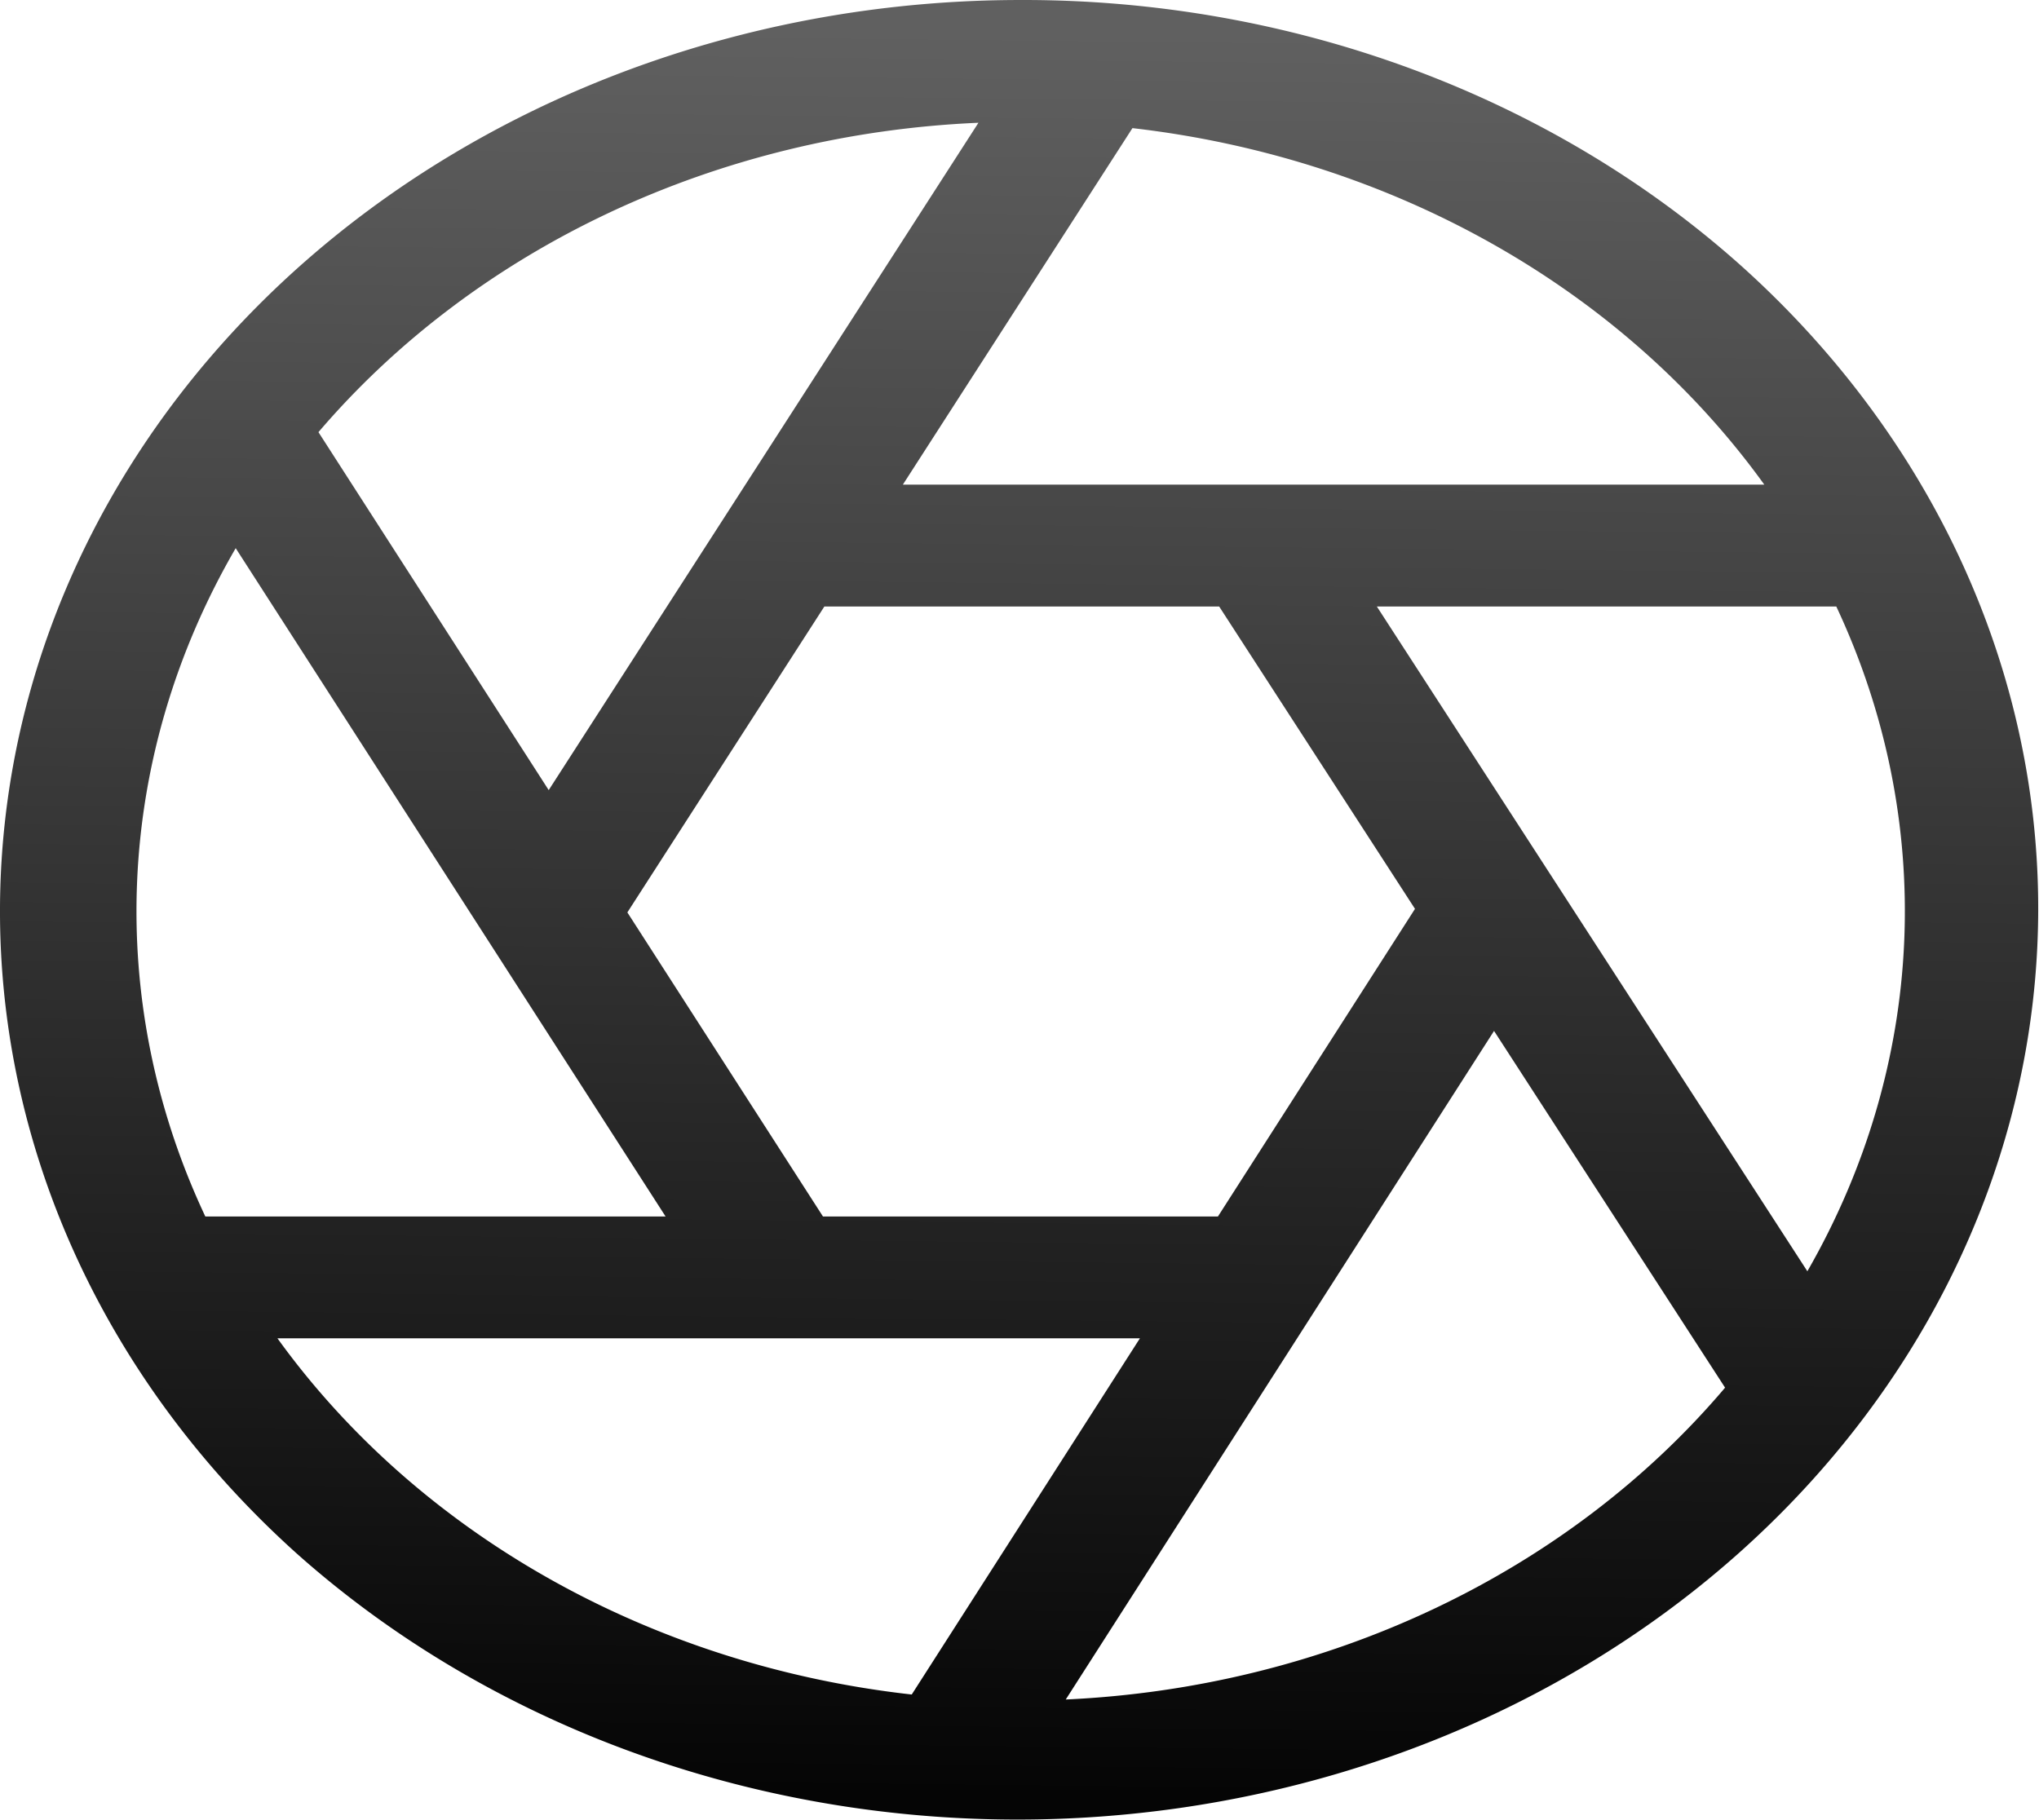 <?xml version="1.0" encoding="UTF-8" standalone="no"?>
<svg
   width="147.021"
   height="131.28"
   viewBox="0 0 147.021 131.28"
   version="1.1"
   id="svg51"
   sodipodi:docname="Seltzport icon-bw.inkscape.svg"
   inkscape:version="1.2.1 (9c6d41e410, 2022-07-14)"
   inkscape:export-filename="Seltzport with icon.svg"
   inkscape:export-xdpi="96"
   inkscape:export-ydpi="96"
   xmlns:inkscape="http://www.inkscape.org/namespaces/inkscape"
   xmlns:sodipodi="http://sodipodi.sourceforge.net/DTD/sodipodi-0.dtd"
   xmlns:xlink="http://www.w3.org/1999/xlink"
   xmlns="http://www.w3.org/2000/svg"
   xmlns:svg="http://www.w3.org/2000/svg">
  <defs
     id="defs55">
    <linearGradient
       inkscape:collect="always"
       id="linearGradient385">
      <stop
         style="stop-color:#050505;stop-opacity:1;"
         offset="0"
         id="stop381" />
      <stop
         style="stop-color:#606060;stop-opacity:1;"
         offset="1"
         id="stop383" />
    </linearGradient>
    <linearGradient
       inkscape:collect="always"
       xlink:href="#linearGradient385"
       id="linearGradient387"
       x1="106.194"
       y1="312.087"
       x2="107.901"
       y2="153.264"
       gradientUnits="userSpaceOnUse"
       gradientTransform="matrix(0.801,0,0,0.801,-10.441,-120.517)" />
  </defs>
  <sodipodi:namedview
     id="namedview53"
     pagecolor="#ffffff"
     bordercolor="#000000"
     borderopacity="0.25"
     inkscape:showpageshadow="2"
     inkscape:pageopacity="0.0"
     inkscape:pagecheckerboard="0"
     inkscape:deskcolor="#d1d1d1"
     showgrid="false"
     inkscape:zoom="1.9915817"
     inkscape:cx="244.78032"
     inkscape:cy="8.0338155"
     inkscape:window-width="1920"
     inkscape:window-height="1011"
     inkscape:window-x="0"
     inkscape:window-y="0"
     inkscape:window-maximized="1"
     inkscape:current-layer="svg51" />
  <path
     fill="currentColor"
     d="M 73.595,2.4244418e-4 A 73.596,65.716 0 0 0 21.555,112.184 73.596,65.716 0 0 0 125.634,19.248 73.115,65.286 0 0 0 73.595,2.4244418e-4 Z M 70.55,8.854 39.564,56.984 22.962,31.167 A 63.704,56.883 0 0 1 70.551,8.854 Z m 17.357,34.886 14.12,21.808 -14.209,22.187 H 59.34 L 45.236,65.804 59.441,43.74 Z m -70.912,-4.205 30.997,48.2 H 14.805 a 63.693,56.873 0 0 1 2.19,-48.2 z m 3.011,56.987 H 82.192 L 65.74,122.21 A 63.841,57.006 0 0 1 20.006,96.523 Z M 76.846,122.569 107.727,74.351 124.386,100.08 A 63.713,56.892 0 0 1 76.846,122.57 Z M 130.319,91.685 99.276,43.74 h 33.129 a 63.703,56.882 0 0 1 -2.086,47.945 z M 65.1,34.953 81.654,9.241 A 63.849,57.013 0 0 1 127.215,34.953 Z"
     class="ci-primary"
     id="path49"
     style="fill:url(#linearGradient387);fill-opacity:1;stroke-width:0.291" />
</svg>
